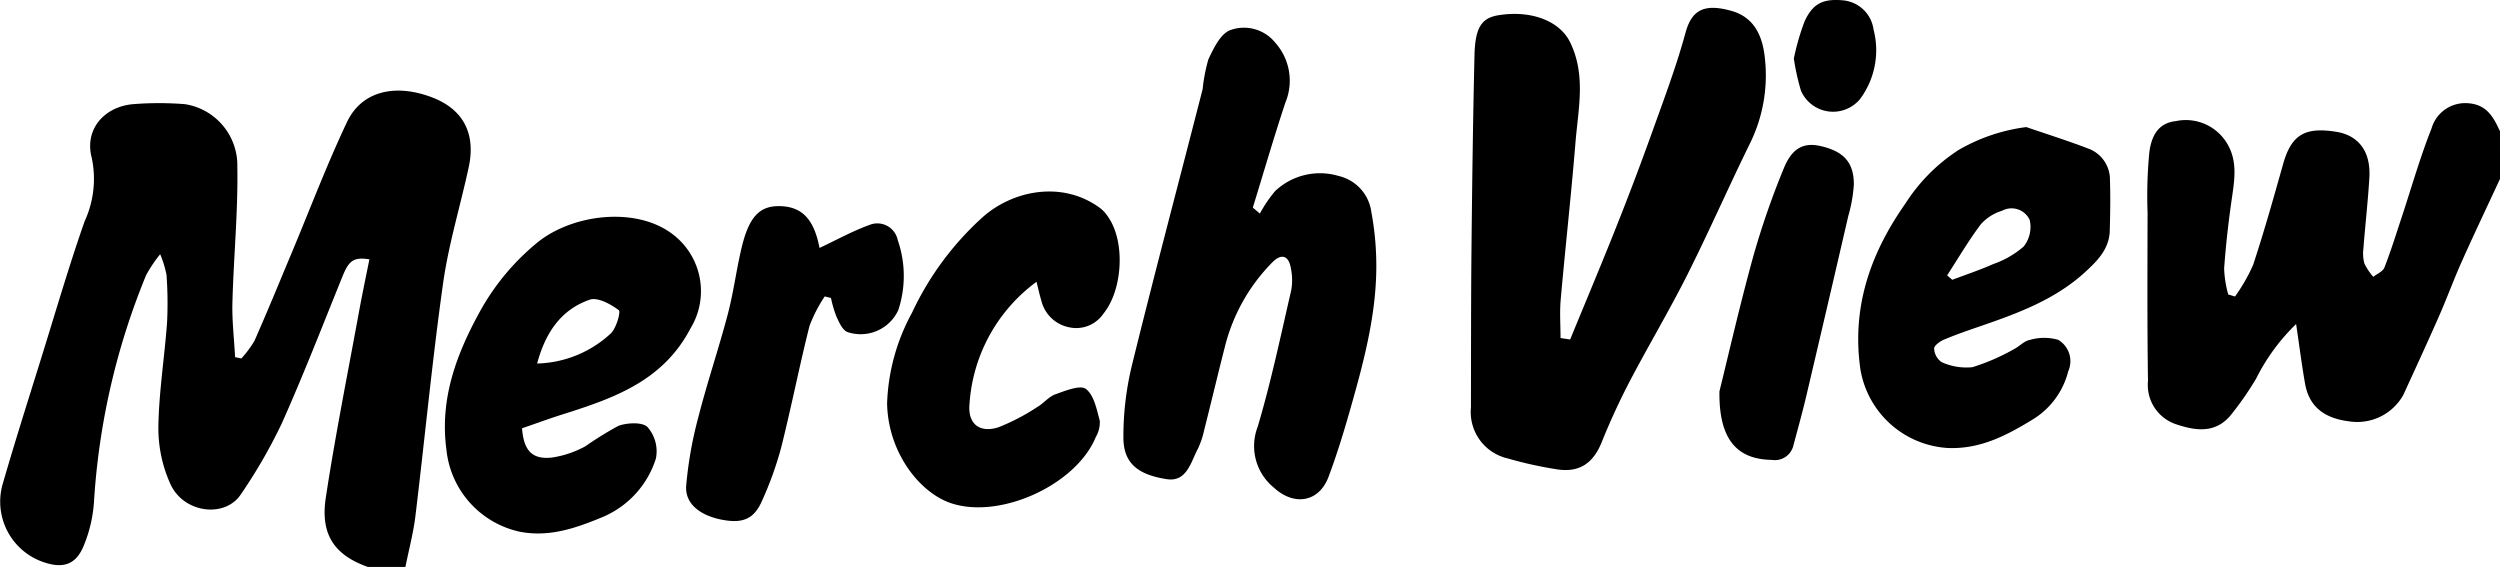<svg xmlns="http://www.w3.org/2000/svg" width="210" height="47.62" viewBox="0 0 210 47.62"><g transform="translate(-294.068 -321.572)"><path d="M324.96,377.165c-2.789-.993-4-2.709-3.524-5.821.8-5.259,1.851-10.482,2.808-15.717.263-1.437.567-2.866.853-4.3-1.333-.208-1.724.113-2.264,1.445-1.675,4.134-3.288,8.3-5.109,12.366a43.78,43.78,0,0,1-3.413,5.914c-1.324,2.029-4.793,1.614-5.922-.833a11.419,11.419,0,0,1-1.018-4.8c.043-2.94.52-5.872.732-8.813a33.048,33.048,0,0,0-.048-3.982,9.06,9.06,0,0,0-.532-1.726,11.522,11.522,0,0,0-1.182,1.76,59.614,59.614,0,0,0-4.382,19.1,11.577,11.577,0,0,1-.79,3.457c-.654,1.752-1.765,2.159-3.548,1.512a5.365,5.365,0,0,1-3.357-6.42c1.053-3.653,2.208-7.277,3.337-10.908,1.169-3.761,2.272-7.546,3.573-11.261a8.5,8.5,0,0,0,.6-5.337c-.631-2.375,1.042-4.32,3.53-4.512a27.565,27.565,0,0,1,4.3.005,5.2,5.2,0,0,1,4.4,5.254c.064,3.793-.311,7.592-.412,11.39-.041,1.533.143,3.072.224,4.608l.525.108a8.42,8.42,0,0,0,1.113-1.507c1.075-2.43,2.081-4.891,3.108-7.342,1.539-3.675,2.951-7.41,4.654-11.009,1.216-2.571,3.984-3.249,7.074-2.1,2.649.983,3.768,3.011,3.151,5.891-.7,3.252-1.69,6.459-2.152,9.741-.916,6.5-1.534,13.038-2.325,19.554-.175,1.441-.556,2.858-.842,4.286Z" transform="translate(0 -7.972)"/><path d="M693.038,345.674c-1.073,2.313-2.17,4.615-3.212,6.942-.677,1.514-1.244,3.076-1.912,4.594-.976,2.216-1.992,4.415-3,6.616a4.434,4.434,0,0,1-4.559,2.213c-2.142-.267-3.36-1.282-3.694-3.175-.269-1.525-.462-3.063-.749-5a16.871,16.871,0,0,0-3.362,4.593,26.969,26.969,0,0,1-2.086,3.008c-1.308,1.635-3.015,1.374-4.713.793a3.48,3.48,0,0,1-2.282-3.616c-.07-4.711-.044-9.424-.035-14.136a37.9,37.9,0,0,1,.152-5.1c.164-1.19.634-2.417,2.229-2.588a4.042,4.042,0,0,1,4.3,1.88c.878,1.469.633,3,.405,4.573-.287,1.971-.513,3.955-.655,5.942a9.437,9.437,0,0,0,.344,2.168l.57.172A14.758,14.758,0,0,0,672.3,352.9c.922-2.794,1.718-5.63,2.517-8.464.689-2.446,1.8-3.149,4.464-2.719,1.884.3,2.912,1.664,2.784,3.843-.117,1.992-.348,3.977-.5,5.967a3.164,3.164,0,0,0,.089,1.273,5.187,5.187,0,0,0,.739,1.1c.32-.254.8-.445.933-.774.535-1.362.969-2.764,1.429-4.154.833-2.514,1.555-5.071,2.53-7.529a2.943,2.943,0,0,1,3.052-2.127c1.591.1,2.154,1.173,2.7,2.357Z" transform="translate(-188.97 -9.074)"/><path d="M555.407,350.78c1.307-3.182,2.642-6.352,3.912-9.549q1.551-3.9,2.972-7.859c.993-2.77,2.036-5.533,2.809-8.366.5-1.815,1.468-2.51,3.876-1.823,1.958.559,2.628,2.2,2.8,4.074a12.935,12.935,0,0,1-1.267,7.062c-1.8,3.659-3.436,7.4-5.267,11.041-1.51,3-3.238,5.9-4.8,8.875-.875,1.675-1.672,3.4-2.377,5.155s-1.845,2.589-3.748,2.3a34.066,34.066,0,0,1-4.178-.924,4,4,0,0,1-3.065-4.274c.01-4.474,0-8.949.047-13.423.054-5.378.125-10.756.25-16.132.055-2.388.6-3.174,2.046-3.4,2.784-.441,5.131.526,5.984,2.268,1.353,2.763.684,5.6.455,8.415-.359,4.409-.851,8.807-1.242,13.213-.095,1.067-.014,2.15-.014,3.226Z" transform="translate(-129.447 -0.691)"/><path d="M498.758,341.946a10.961,10.961,0,0,1,1.291-1.9,5.492,5.492,0,0,1,5.332-1.258,3.588,3.588,0,0,1,2.738,3.009,24.522,24.522,0,0,1,.41,3.824c.136,4.438-1.013,8.673-2.214,12.887-.534,1.872-1.109,3.739-1.793,5.56-.8,2.118-2.873,2.473-4.585.9a4.5,4.5,0,0,1-1.361-5.117c1.123-3.77,1.93-7.635,2.818-11.471a4.892,4.892,0,0,0-.032-1.843c-.174-1.06-.786-1.274-1.552-.5a15.371,15.371,0,0,0-4,7.134c-.6,2.351-1.159,4.711-1.755,7.063a6.8,6.8,0,0,1-.512,1.483c-.591,1.132-.94,2.8-2.611,2.537-2.372-.37-3.632-1.3-3.637-3.483a25.344,25.344,0,0,1,.711-6.062c1.908-7.754,3.962-15.472,5.943-23.209a14.282,14.282,0,0,1,.484-2.509c.437-.927,1.017-2.148,1.832-2.453a3.369,3.369,0,0,1,3.773,1.039,4.794,4.794,0,0,1,.861,5.052c-.968,2.919-1.827,5.873-2.732,8.812Z" transform="translate(-98.861 -2.433)"/><path d="M627.805,343.43c1.733.594,3.482,1.145,5.191,1.8a2.773,2.773,0,0,1,1.836,2.663c.046,1.42.024,2.843-.018,4.263-.045,1.515-1.041,2.512-2.063,3.45-2.511,2.305-5.633,3.457-8.787,4.542-1.036.357-2.074.714-3.082,1.139-.338.143-.833.509-.82.749a1.469,1.469,0,0,0,.631,1.14,5.048,5.048,0,0,0,2.581.424,17.649,17.649,0,0,0,3.464-1.5c.47-.225.867-.7,1.347-.786a4.277,4.277,0,0,1,2.4-.013,2.082,2.082,0,0,1,.841,2.641,6.629,6.629,0,0,1-2.932,4.018c-2.24,1.371-4.448,2.539-7.181,2.426a7.923,7.923,0,0,1-7.343-6.6c-.746-5.2.818-9.723,3.786-13.943a14.881,14.881,0,0,1,4.463-4.491A15.111,15.111,0,0,1,627.805,343.43Zm-6.651,12.455.431.374c1.15-.436,2.321-.823,3.443-1.323a7.761,7.761,0,0,0,2.555-1.473,2.639,2.639,0,0,0,.509-2.226,1.676,1.676,0,0,0-2.319-.781,3.924,3.924,0,0,0-1.78,1.129C622.96,352.952,622.09,354.443,621.155,355.885Z" transform="translate(-163.527 -11.183)"/><path d="M377.067,376.618c.141,1.887.859,2.643,2.526,2.457a8.5,8.5,0,0,0,2.786-.94,29.077,29.077,0,0,1,2.78-1.72c.743-.271,2.028-.333,2.451.105a3.076,3.076,0,0,1,.7,2.643,7.91,7.91,0,0,1-4.437,4.895c-2.312.963-4.551,1.738-7.042,1.239a7.871,7.871,0,0,1-6.117-6.9c-.575-4.316.874-8.109,2.933-11.8a19.9,19.9,0,0,1,4.5-5.41c2.919-2.537,8.336-3.234,11.459-.954a6,6,0,0,1,1.62,7.98c-2.278,4.375-6.338,5.839-10.582,7.183C379.469,375.763,378.311,376.19,377.067,376.618Zm1.268-5.44a9.448,9.448,0,0,0,6.16-2.5c.485-.432.883-1.845.7-1.981-.681-.506-1.772-1.11-2.435-.883C380.307,366.658,379.014,368.64,378.335,371.178Z" transform="translate(-39.148 -19.07)"/><path d="M459.194,362.1a13.849,13.849,0,0,0-5.629,10.268c-.158,1.659.846,2.463,2.434,1.952a17.711,17.711,0,0,0,3.268-1.708c.534-.308.955-.864,1.515-1.062.84-.3,2.091-.809,2.562-.448.684.524.909,1.725,1.167,2.681a2.481,2.481,0,0,1-.337,1.359c-1.656,4.02-8.018,6.925-12.146,5.56-2.637-.872-5.3-4.241-5.385-8.375a17.027,17.027,0,0,1,2.093-7.628,25.153,25.153,0,0,1,5.866-7.966c2.578-2.342,6.809-3.173,9.983-.789a3.138,3.138,0,0,1,.654.752c1.428,2.087,1.185,6.108-.421,8.075a2.762,2.762,0,0,1-2.875,1.152,3,3,0,0,1-2.346-2.252C459.461,363.229,459.363,362.771,459.194,362.1Z" transform="translate(-78.059 -16.857)"/><path d="M423.282,360.538c1.441-.676,2.787-1.426,4.217-1.941a1.747,1.747,0,0,1,2.351,1.277,9.182,9.182,0,0,1,.05,5.884,3.483,3.483,0,0,1-4.3,1.836c-.421-.2-.683-.831-.908-1.316a10.154,10.154,0,0,1-.449-1.538l-.524-.129a12.029,12.029,0,0,0-1.279,2.48c-.857,3.4-1.531,6.852-2.39,10.255a29.321,29.321,0,0,1-1.589,4.412c-.671,1.552-1.622,1.945-3.368,1.611-1.859-.355-3.121-1.354-3.012-2.849a33.273,33.273,0,0,1,1.026-5.783c.741-2.9,1.705-5.734,2.467-8.625.483-1.829.719-3.72,1.156-5.563.626-2.638,1.523-3.564,3.234-3.523C421.846,357.073,422.826,358.164,423.282,360.538Z" transform="translate(-60.374 -18.139)"/><path d="M589.81,367.2c.734-2.964,1.695-7.18,2.843-11.345a68.167,68.167,0,0,1,2.559-7.379c.7-1.733,1.69-2.2,3.088-1.882,1.93.438,2.8,1.358,2.8,3.218a12.14,12.14,0,0,1-.463,2.643q-1.748,7.566-3.529,15.125c-.328,1.387-.709,2.763-1.08,4.14a1.594,1.594,0,0,1-1.817,1.236C591.357,372.915,589.752,371.332,589.81,367.2Z" transform="translate(-151.309 -12.754)"/><path d="M602.608,326.489a20.525,20.525,0,0,1,.893-3.1c.71-1.575,1.629-1.958,3.341-1.777a2.844,2.844,0,0,1,2.462,2.448,6.863,6.863,0,0,1-1.143,5.842,2.943,2.943,0,0,1-4.951-.7A19.19,19.19,0,0,1,602.608,326.489Z" transform="translate(-157.857 0)"/></g></svg>